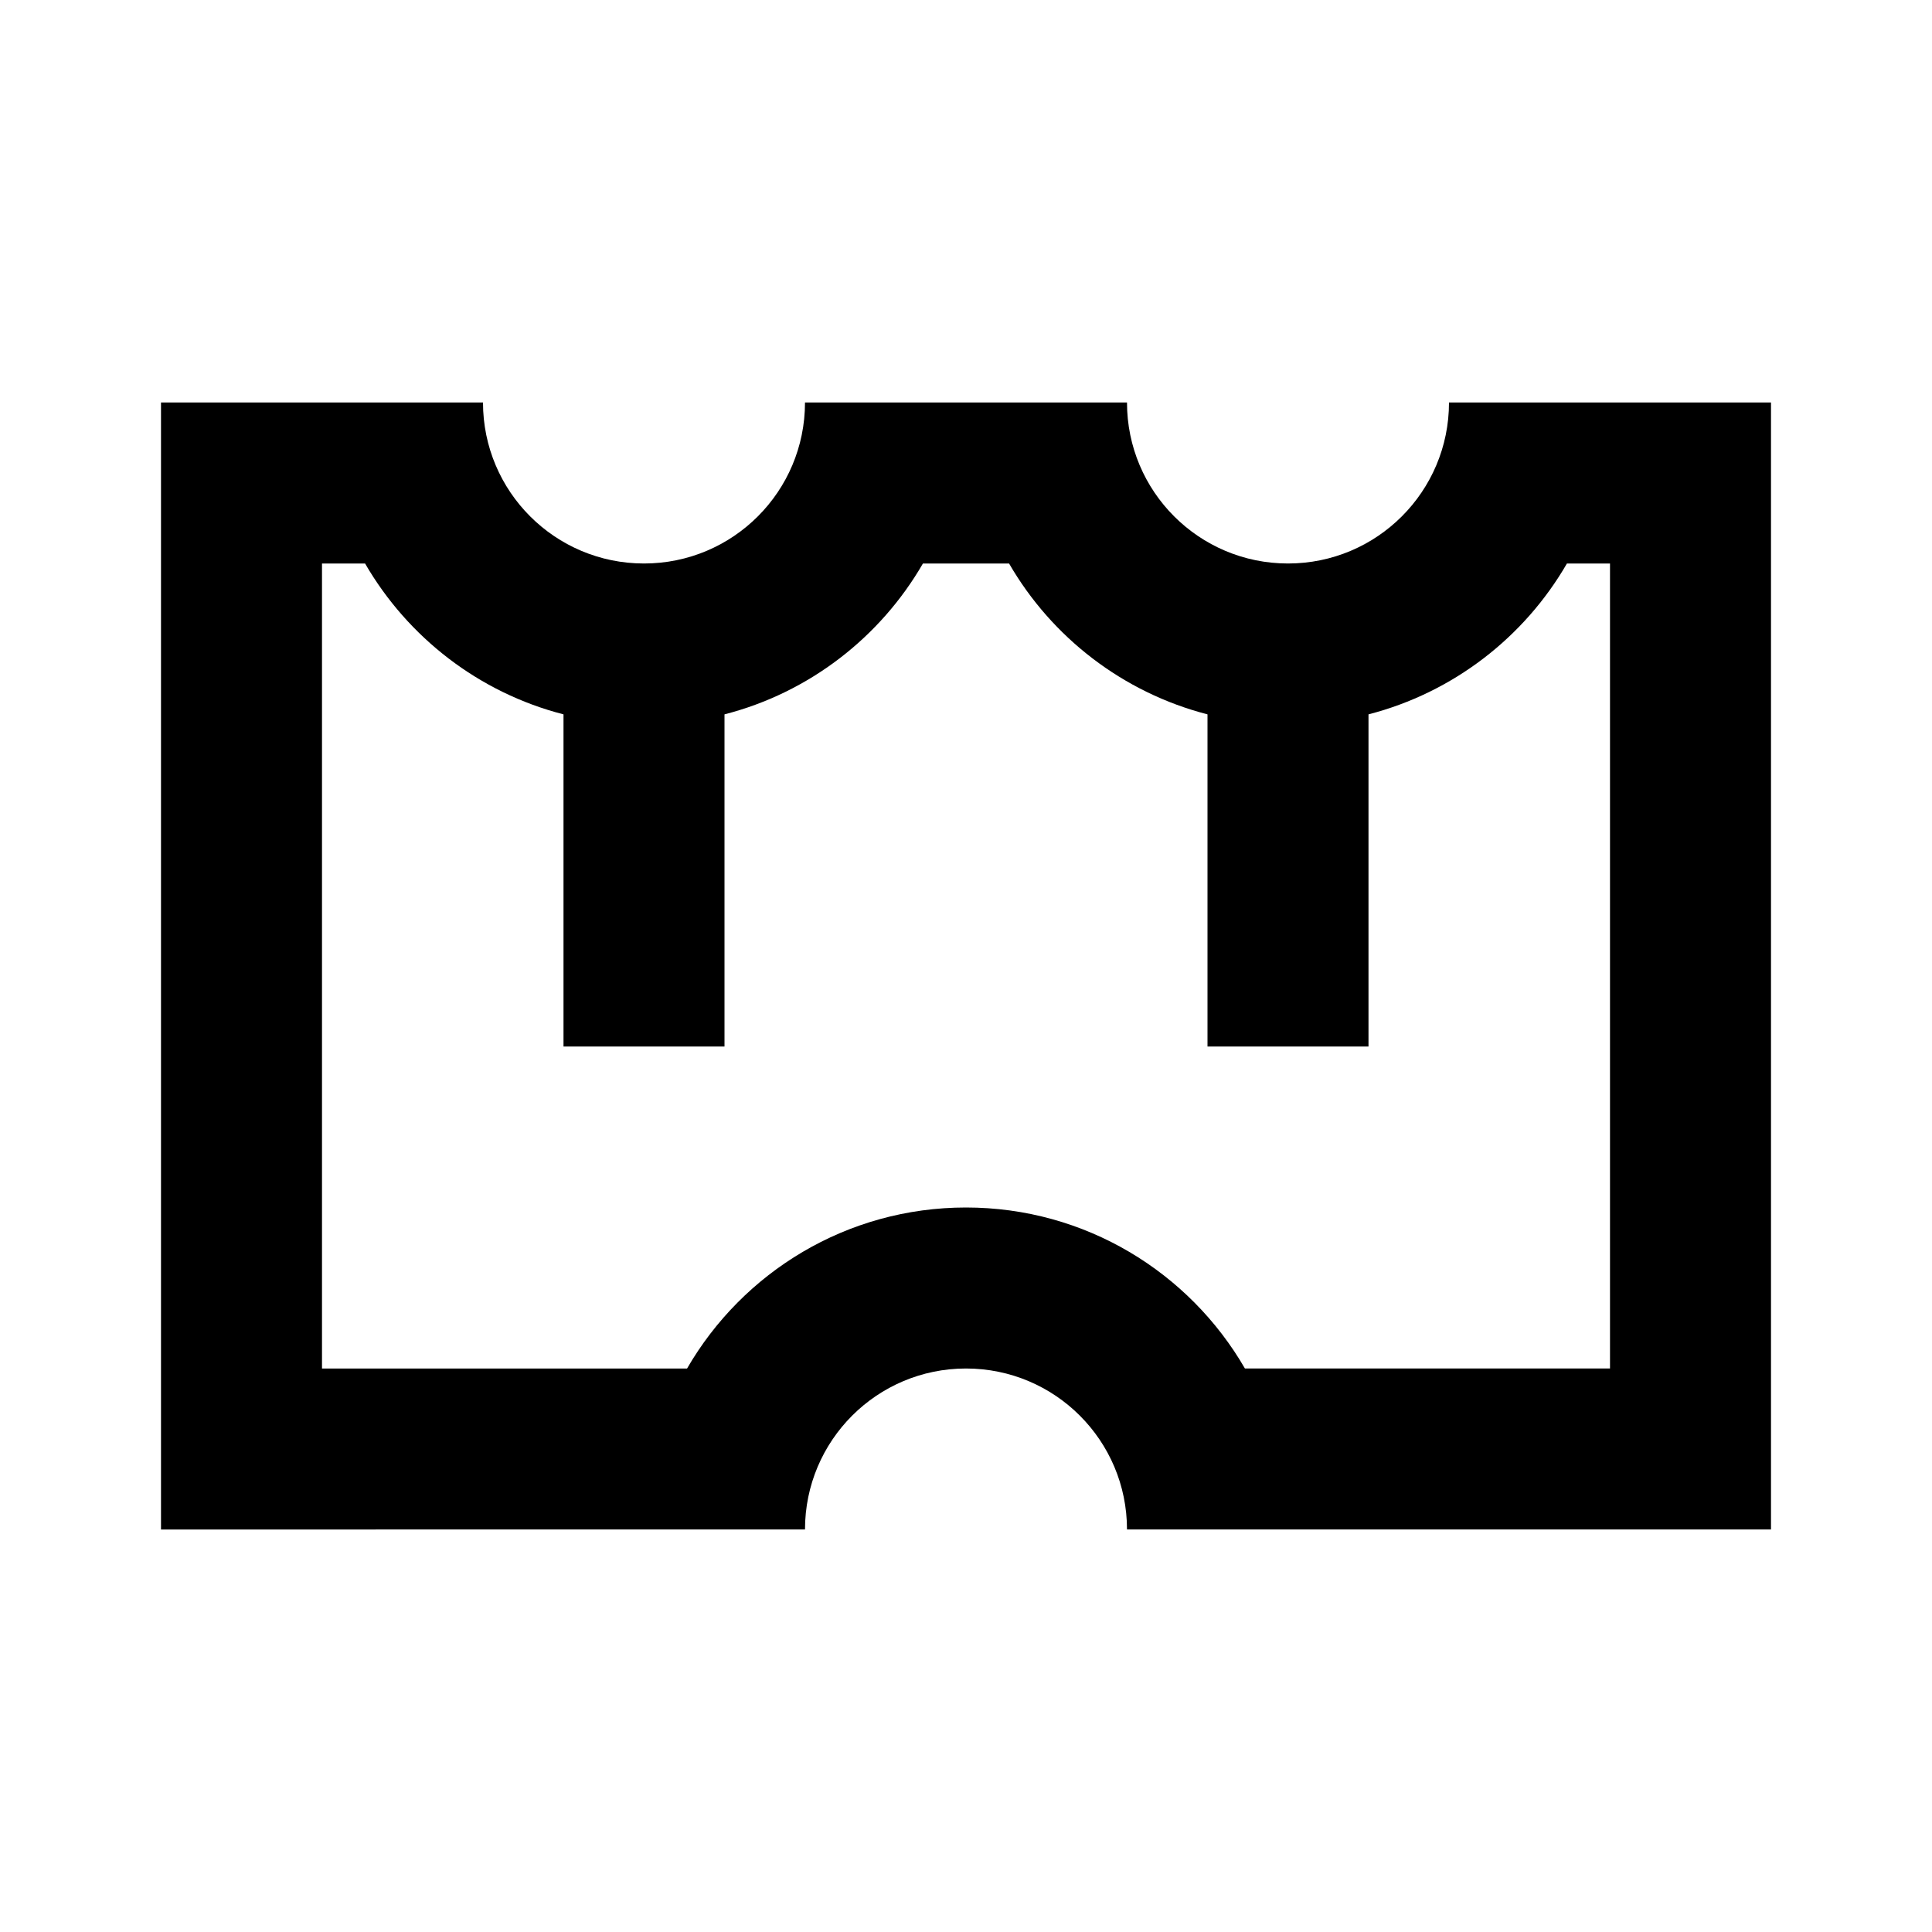 <svg viewBox="0 0 24 24" focusable="false" width="24" height="24" aria-hidden="true" class="svg-icon" xmlns="http://www.w3.org/2000/svg"><path fill-rule="evenodd" clip-rule="evenodd" d="M6 5c0 1.105.895 2 2 2s2-.895 2-2h4c0 1.105.895 2 2 2s2-.895 2-2h4v14h-8c0-1.105-.895-2-2-2s-2 .895-2 2H2V5h4zm2.535 12c.692-1.196 1.984-2 3.465-2 1.481 0 2.773.804 3.465 2H20V7h-.535c-.53.917-1.414 1.603-2.465 1.874V13h-2V8.874c-1.051-.271-1.935-.957-2.465-1.874h-1.07C10.935 7.917 10.051 8.604 9 8.874V13H7V8.874C5.949 8.604 5.066 7.917 4.535 7H4v10h4.535z"></path></svg>